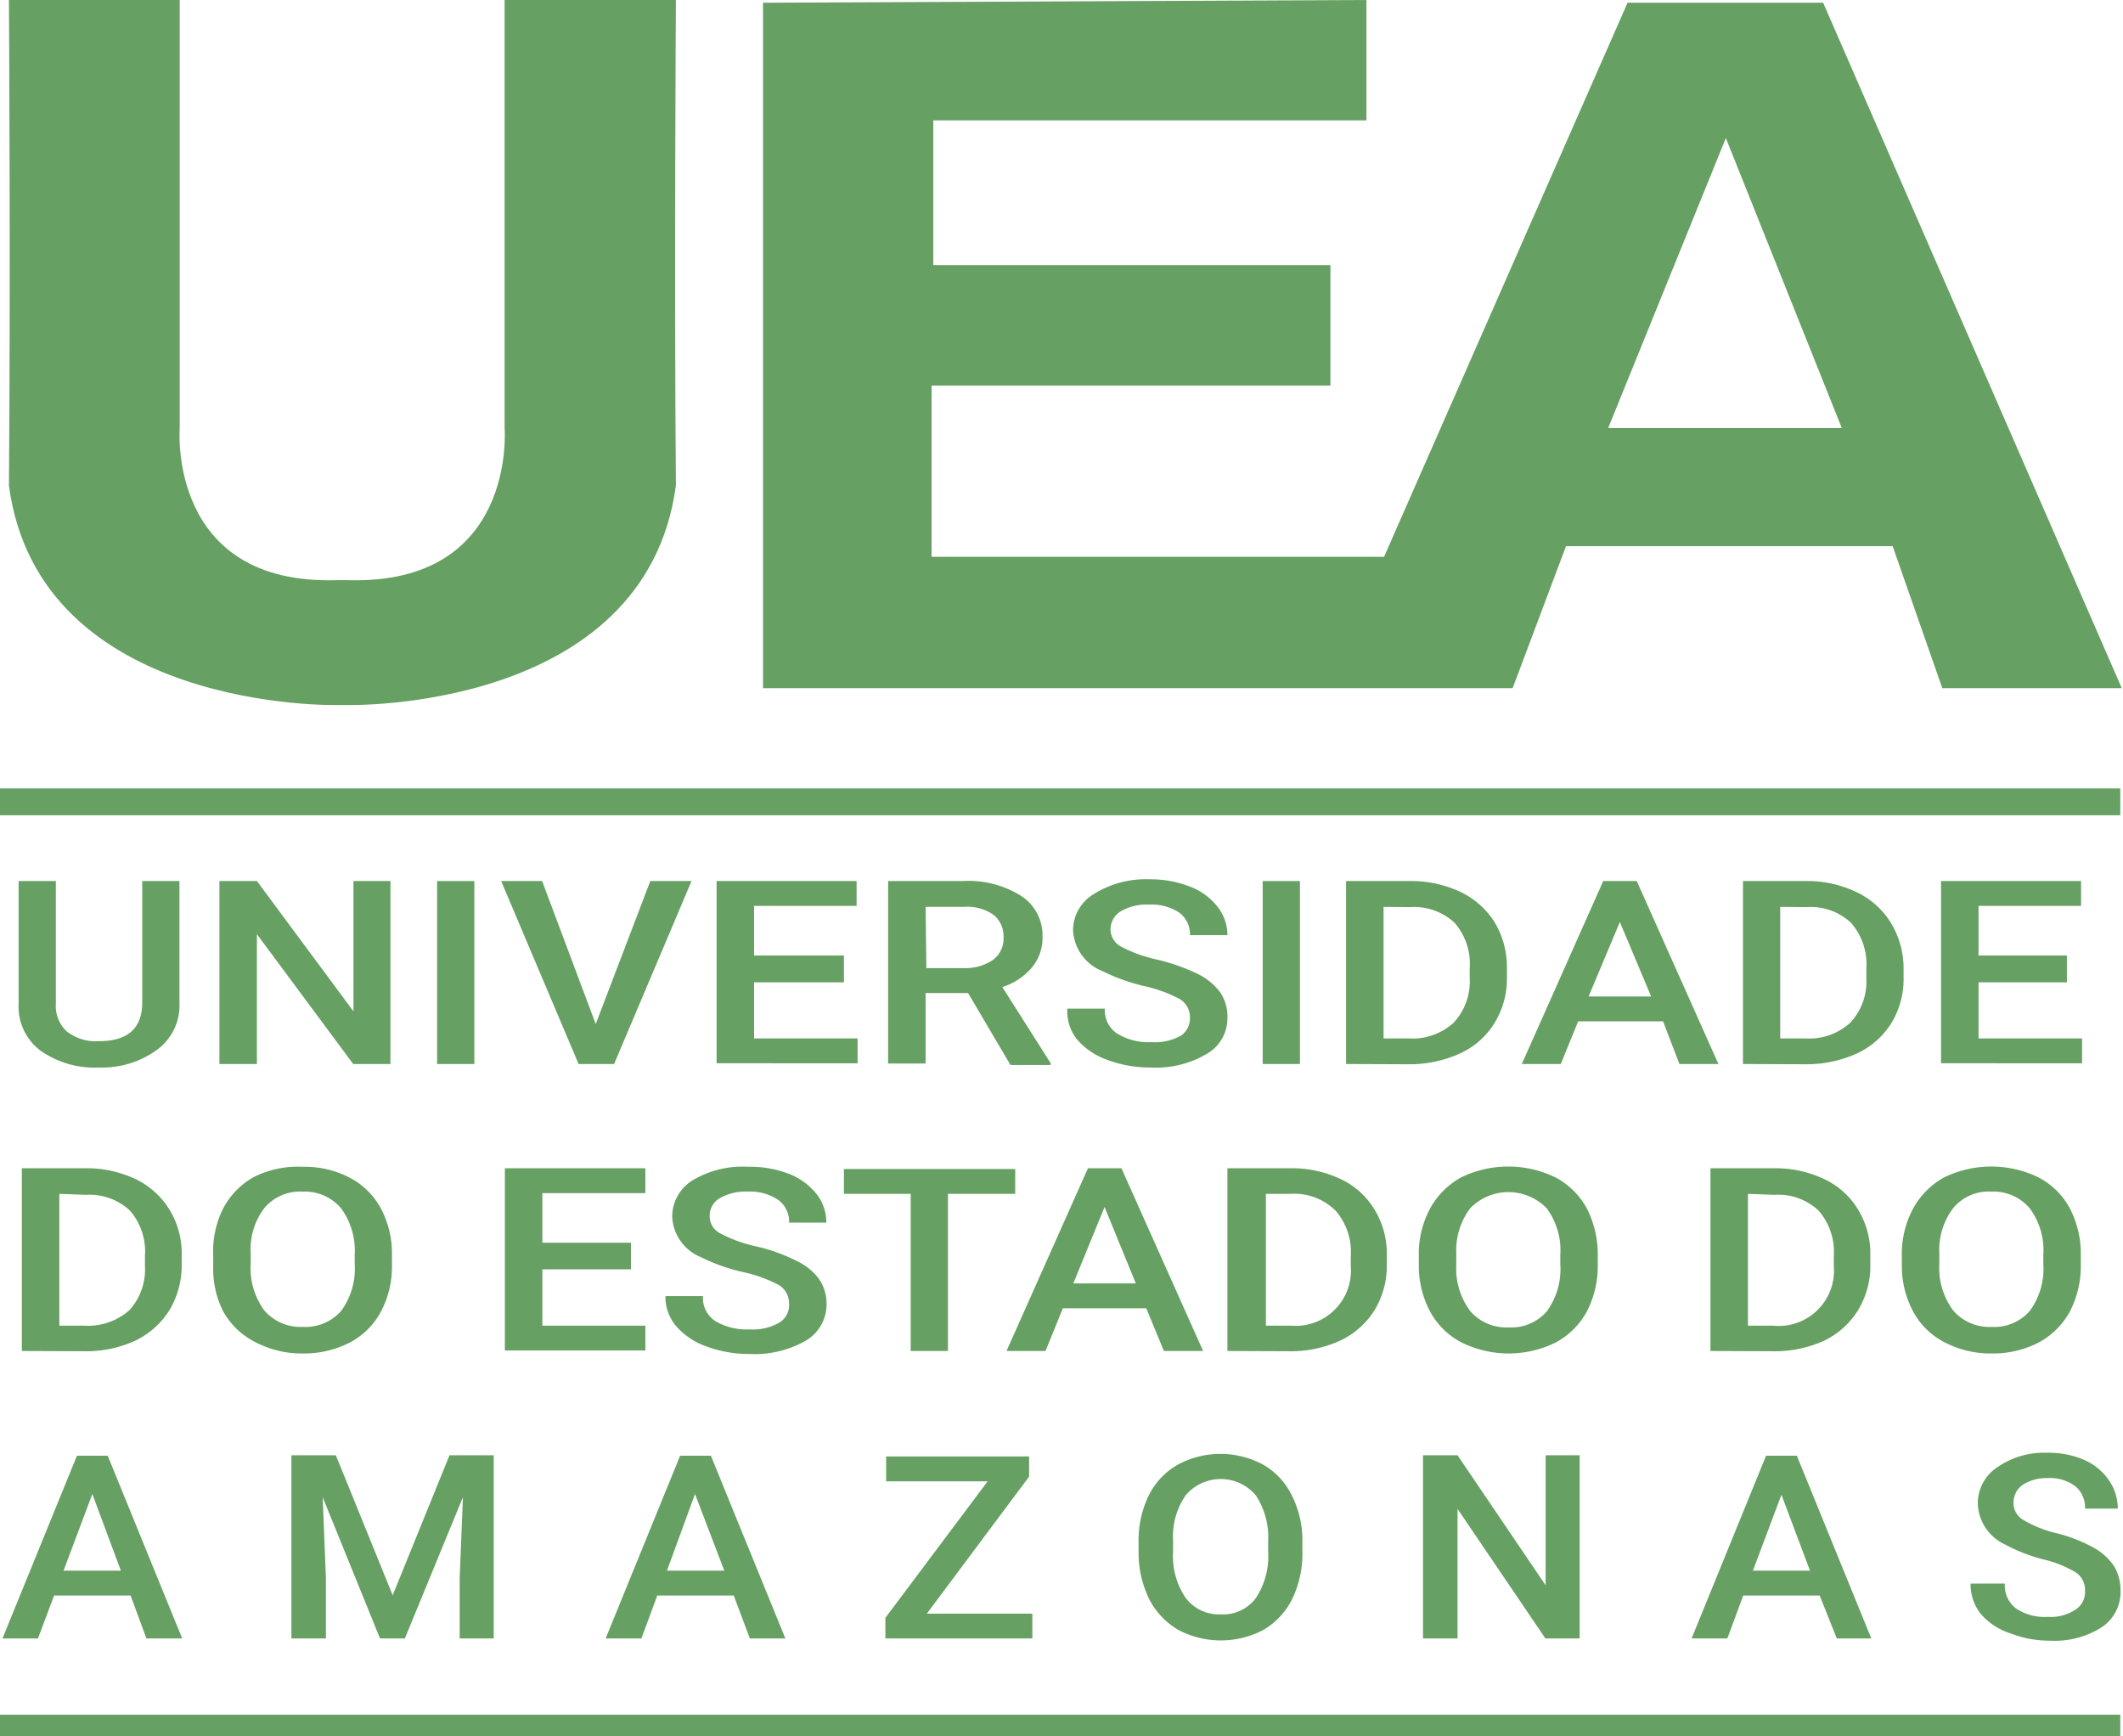 <svg xmlns="http://www.w3.org/2000/svg" viewBox="0 0 85.53 69.94"><defs><style>.cls-1{fill:#66a062;}</style></defs><title>UEA_svg</title><g id="Camada_2" data-name="Camada 2"><g id="Camada_1-2" data-name="Camada 1"><path class="cls-1" d="M73.45.11H65.57L55.76,22.43H37.53v-6.9H53.6V10.68h-16V4.85H55.05V0L30.74.11V27.72h30.2L63.09,22H76.25l2,5.72h7.23ZM64.79,17.24,69.53,5.56,74.2,17.24Z"/><path class="cls-1" d="M14,28.4s12,.29,13.23-8.84c-.07-8.27,0-19.56,0-19.56h-6.9V17.26s.5,6.32-6.33,6.11h-.43c-6.83.21-6.33-6.11-6.33-6.11V0H.36s.07,11.29,0,19.56c1.22,9.13,13.23,8.84,13.23,8.84Z"/><path class="cls-1" d="M7.23,35.49v4.92a2.21,2.21,0,0,1-.88,1.86A3.74,3.74,0,0,1,4,43a3.77,3.77,0,0,1-2.37-.68,2.21,2.21,0,0,1-.88-1.87V35.49H2.25v4.93a1.41,1.41,0,0,0,.44,1.13,1.91,1.91,0,0,0,1.3.39q1.74,0,1.74-1.56V35.49Z"/><path class="cls-1" d="M15.73,42.86h-1.5l-3.88-5.23v5.23H8.84V35.49h1.51l3.89,5.25V35.49h1.49Z"/><path class="cls-1" d="M19.11,42.86h-1.5V35.49h1.5Z"/><path class="cls-1" d="M24,41.25l2.2-5.76h1.66l-3.12,7.37H23.31l-3.12-7.37h1.65Z"/><path class="cls-1" d="M34,39.57H30.38v2.26h4.17v1H28.87V35.49h5.64v1H30.38v2H34Z"/><path class="cls-1" d="M39,40H37.29v2.84H35.78V35.49h3a4,4,0,0,1,2.33.58A1.89,1.89,0,0,1,42,37.72,1.86,1.86,0,0,1,41.55,39a2.6,2.6,0,0,1-1.17.76l1.95,3.07v.07H40.71Zm-1.68-1h1.55A2,2,0,0,0,40,38.67a1.06,1.06,0,0,0,.43-.9,1.12,1.12,0,0,0-.39-.91,1.84,1.84,0,0,0-1.19-.33H37.29Z"/><path class="cls-1" d="M47.94,41a.85.85,0,0,0-.4-.75,5.55,5.55,0,0,0-1.45-.53,7.67,7.67,0,0,1-1.67-.6,1.87,1.87,0,0,1-1.19-1.64A1.71,1.71,0,0,1,44.09,36a3.93,3.93,0,0,1,2.22-.58,4.37,4.37,0,0,1,1.62.29,2.57,2.57,0,0,1,1.11.8,1.87,1.87,0,0,1,.41,1.16H47.94a1.08,1.08,0,0,0-.42-.9,2,2,0,0,0-1.22-.33,2.06,2.06,0,0,0-1.15.27.86.86,0,0,0-.41.75.8.8,0,0,0,.44.68,5.7,5.7,0,0,0,1.46.52,7.94,7.94,0,0,1,1.63.58,2.47,2.47,0,0,1,.9.75,1.72,1.72,0,0,1,.28,1,1.65,1.65,0,0,1-.83,1.46,4,4,0,0,1-2.26.55,4.87,4.87,0,0,1-1.73-.3,2.86,2.86,0,0,1-1.23-.82A1.82,1.82,0,0,1,43,40.63h1.51a1.13,1.13,0,0,0,.49,1,2.43,2.43,0,0,0,1.4.35,2.14,2.14,0,0,0,1.19-.27A.85.85,0,0,0,47.94,41Z"/><path class="cls-1" d="M52.37,42.86h-1.5V35.49h1.5Z"/><path class="cls-1" d="M54.23,42.86V35.49h2.56a4.64,4.64,0,0,1,2.05.44,3.3,3.3,0,0,1,1.38,1.23A3.53,3.53,0,0,1,60.71,39v.37a3.4,3.4,0,0,1-.5,1.84,3.18,3.18,0,0,1-1.4,1.23,4.92,4.92,0,0,1-2.08.43Zm1.51-6.33v5.3h1a2.47,2.47,0,0,0,1.82-.63,2.43,2.43,0,0,0,.65-1.8V39a2.51,2.51,0,0,0-.61-1.83,2.4,2.4,0,0,0-1.79-.63Z"/><path class="cls-1" d="M67,41.14H63.58l-.7,1.72H61.31l3.28-7.37h1.35l3.29,7.37H67.66Zm-3-1h2.52l-1.26-3Z"/><path class="cls-1" d="M70.22,42.86V35.49h2.56a4.57,4.57,0,0,1,2,.44,3.27,3.27,0,0,1,1.39,1.23A3.52,3.52,0,0,1,76.69,39v.37a3.4,3.4,0,0,1-.49,1.84,3.24,3.24,0,0,1-1.4,1.23,4.94,4.94,0,0,1-2.09.43Zm1.5-6.33v5.3h1a2.47,2.47,0,0,0,1.82-.63,2.43,2.43,0,0,0,.65-1.8V39a2.52,2.52,0,0,0-.62-1.83,2.37,2.37,0,0,0-1.78-.63Z"/><path class="cls-1" d="M83.27,39.57H79.71v2.26h4.17v1H78.2V35.49h5.64v1H79.71v2h3.56Z"/><path class="cls-1" d="M.88,54.42V47.06H3.45a4.63,4.63,0,0,1,2,.43,3.26,3.26,0,0,1,1.38,1.24,3.39,3.39,0,0,1,.49,1.83v.37a3.51,3.51,0,0,1-.49,1.84A3.31,3.31,0,0,1,5.46,54a4.75,4.75,0,0,1-2.08.43Zm1.51-6.33V53.4h1a2.51,2.51,0,0,0,1.83-.63A2.45,2.45,0,0,0,5.84,51v-.41a2.51,2.51,0,0,0-.61-1.83,2.39,2.39,0,0,0-1.78-.63Z"/><path class="cls-1" d="M15.79,50.93a3.89,3.89,0,0,1-.44,1.9,3,3,0,0,1-1.26,1.25,4,4,0,0,1-1.89.44,4,4,0,0,1-1.88-.44A3.06,3.06,0,0,1,9,52.84,3.78,3.78,0,0,1,8.59,51v-.41A3.87,3.87,0,0,1,9,48.66a3.11,3.11,0,0,1,1.27-1.27A4,4,0,0,1,12.19,47a3.92,3.92,0,0,1,1.88.43,3,3,0,0,1,1.27,1.24,3.83,3.83,0,0,1,.45,1.89Zm-1.5-.38a2.89,2.89,0,0,0-.55-1.88A1.92,1.92,0,0,0,12.19,48a1.88,1.88,0,0,0-1.53.65,2.73,2.73,0,0,0-.56,1.84v.42a2.87,2.87,0,0,0,.55,1.88,1.93,1.93,0,0,0,1.55.66,1.92,1.92,0,0,0,1.55-.65,2.88,2.88,0,0,0,.54-1.89Z"/><path class="cls-1" d="M25.42,51.13H21.85V53.4H26v1H20.34V47.06H26v1H21.85v2h3.57Z"/><path class="cls-1" d="M31.79,52.52a.87.87,0,0,0-.4-.75,5.66,5.66,0,0,0-1.46-.53,7.39,7.39,0,0,1-1.67-.59A1.86,1.86,0,0,1,27.08,49a1.73,1.73,0,0,1,.85-1.47A3.93,3.93,0,0,1,30.15,47a4.3,4.3,0,0,1,1.62.28,2.62,2.62,0,0,1,1.12.81,1.82,1.82,0,0,1,.4,1.16h-1.5a1.07,1.07,0,0,0-.43-.91A2,2,0,0,0,30.14,48a2.1,2.1,0,0,0-1.15.27.82.82,0,0,0-.4.74.78.78,0,0,0,.44.68,5.6,5.6,0,0,0,1.45.52,7.16,7.16,0,0,1,1.63.59,2.36,2.36,0,0,1,.9.74,1.77,1.77,0,0,1,.29,1A1.69,1.69,0,0,1,32.47,54a4.13,4.13,0,0,1-2.26.54,4.89,4.89,0,0,1-1.74-.3,2.87,2.87,0,0,1-1.22-.81,1.8,1.8,0,0,1-.44-1.22h1.51a1.12,1.12,0,0,0,.49,1,2.47,2.47,0,0,0,1.4.34,2.1,2.1,0,0,0,1.18-.27A.82.82,0,0,0,31.79,52.52Z"/><path class="cls-1" d="M40.9,48.09H38.19v6.33h-1.5V48.09H34v-1H40.9Z"/><path class="cls-1" d="M46.18,52.7H42.82l-.7,1.72H40.55l3.28-7.36h1.35l3.29,7.36H46.89Zm-2.94-1h2.52L44.5,48.62Z"/><path class="cls-1" d="M49.45,54.42V47.06H52a4.57,4.57,0,0,1,2,.43,3.14,3.14,0,0,1,1.38,1.24,3.39,3.39,0,0,1,.49,1.83v.37a3.42,3.42,0,0,1-.49,1.84A3.28,3.28,0,0,1,54,54a4.79,4.79,0,0,1-2.09.43ZM51,48.09V53.4h1A2.23,2.23,0,0,0,54.42,51v-.41a2.52,2.52,0,0,0-.62-1.83A2.37,2.37,0,0,0,52,48.09Z"/><path class="cls-1" d="M64.37,50.93a4,4,0,0,1-.44,1.9,3.1,3.1,0,0,1-1.26,1.25,4.28,4.28,0,0,1-3.78,0,3,3,0,0,1-1.27-1.24A3.89,3.89,0,0,1,57.16,51v-.41a3.87,3.87,0,0,1,.45-1.9,3.17,3.17,0,0,1,1.27-1.27,4.35,4.35,0,0,1,3.77,0,3.1,3.1,0,0,1,1.27,1.24,4.06,4.06,0,0,1,.45,1.89Zm-1.51-.38a2.83,2.83,0,0,0-.55-1.88,2.15,2.15,0,0,0-3.08,0,2.84,2.84,0,0,0-.56,1.84v.42a2.87,2.87,0,0,0,.56,1.88,1.92,1.92,0,0,0,1.55.66,1.89,1.89,0,0,0,1.54-.65,2.88,2.88,0,0,0,.54-1.89Z"/><path class="cls-1" d="M68.91,54.42V47.06h2.57a4.57,4.57,0,0,1,2,.43,3.14,3.14,0,0,1,1.38,1.24,3.39,3.39,0,0,1,.49,1.83v.37a3.42,3.42,0,0,1-.49,1.84A3.28,3.28,0,0,1,73.5,54a4.79,4.79,0,0,1-2.09.43Zm1.51-6.33V53.4h1A2.23,2.23,0,0,0,73.88,51v-.41a2.52,2.52,0,0,0-.62-1.83,2.37,2.37,0,0,0-1.78-.63Z"/><path class="cls-1" d="M83.83,50.93a4,4,0,0,1-.44,1.9,3.1,3.1,0,0,1-1.26,1.25,4,4,0,0,1-1.89.44,4,4,0,0,1-1.88-.44,3,3,0,0,1-1.28-1.24A3.89,3.89,0,0,1,76.62,51v-.41a3.87,3.87,0,0,1,.45-1.9,3.17,3.17,0,0,1,1.27-1.27,4.35,4.35,0,0,1,3.77,0,3,3,0,0,1,1.27,1.24,3.94,3.94,0,0,1,.45,1.89Zm-1.51-.38a2.83,2.83,0,0,0-.55-1.88A1.91,1.91,0,0,0,80.23,48a1.86,1.86,0,0,0-1.53.65,2.79,2.79,0,0,0-.57,1.84v.42a2.87,2.87,0,0,0,.56,1.88,1.92,1.92,0,0,0,1.55.66,1.89,1.89,0,0,0,1.54-.65,2.88,2.88,0,0,0,.54-1.89Z"/><path class="cls-1" d="M5.26,64.27H2.18L1.53,66H.1l3-7.36H4.34l3,7.36H5.9Zm-2.7-1H4.87L3.72,60.18Z"/><path class="cls-1" d="M13.53,58.62l2.29,5.64,2.29-5.64h1.78V66H18.52V63.56l.13-3.25L16.31,66h-1L13,60.31l.13,3.25V66H11.74V58.62Z"/><path class="cls-1" d="M29.56,64.27H26.48L25.84,66H24.4l3-7.36h1.24l3,7.36H30.21Zm-2.69-1h2.31L28,60.18Z"/><path class="cls-1" d="M37.34,65h4.25v1H35.67v-.83l4.12-5.5H35.7v-1h5.76v.81Z"/><path class="cls-1" d="M52.47,62.49a4.19,4.19,0,0,1-.4,1.9,3,3,0,0,1-1.16,1.26,3.68,3.68,0,0,1-3.45,0,3.07,3.07,0,0,1-1.17-1.25,4.26,4.26,0,0,1-.42-1.87v-.41a4.12,4.12,0,0,1,.42-1.9A2.9,2.9,0,0,1,47.45,59a3.62,3.62,0,0,1,3.44,0,2.87,2.87,0,0,1,1.16,1.25,4,4,0,0,1,.42,1.88Zm-1.38-.38a3.07,3.07,0,0,0-.5-1.88,1.85,1.85,0,0,0-2.82,0,2.92,2.92,0,0,0-.51,1.84v.42a3,3,0,0,0,.51,1.88,1.68,1.68,0,0,0,1.41.66,1.65,1.65,0,0,0,1.41-.65,3.06,3.06,0,0,0,.5-1.89Z"/><path class="cls-1" d="M63.64,66H62.26l-3.54-5.22V66H57.33V58.62h1.39l3.55,5.24V58.62h1.37Z"/><path class="cls-1" d="M73.31,64.27H70.23L69.59,66H68.15l3-7.36h1.24l3,7.36H74Zm-2.69-1h2.3l-1.15-3.06Z"/><path class="cls-1" d="M84,64.09a.85.85,0,0,0-.37-.75,4.59,4.59,0,0,0-1.33-.53,6.76,6.76,0,0,1-1.53-.6,1.88,1.88,0,0,1-1.09-1.65,1.75,1.75,0,0,1,.79-1.46,3.3,3.3,0,0,1,2-.58,3.62,3.62,0,0,1,1.48.28,2.37,2.37,0,0,1,1,.81,2,2,0,0,1,.37,1.16H84a1.1,1.1,0,0,0-.39-.9,1.7,1.7,0,0,0-1.12-.33,1.77,1.77,0,0,0-1,.27.87.87,0,0,0-.37.75.78.78,0,0,0,.4.67,4.81,4.81,0,0,0,1.33.53,6.17,6.17,0,0,1,1.49.58,2.36,2.36,0,0,1,.83.75,1.87,1.87,0,0,1,.26,1,1.7,1.7,0,0,1-.76,1.46,3.53,3.53,0,0,1-2.07.54,4.36,4.36,0,0,1-1.59-.29A2.66,2.66,0,0,1,79.79,65a1.92,1.92,0,0,1-.4-1.21h1.38a1.15,1.15,0,0,0,.45,1,2.05,2.05,0,0,0,1.28.34,1.79,1.79,0,0,0,1.08-.27A.83.83,0,0,0,84,64.09Z"/><rect class="cls-1" y="31.76" width="85.42" height="1.08"/><rect class="cls-1" y="69.07" width="85.42" height="0.86"/></g></g></svg>